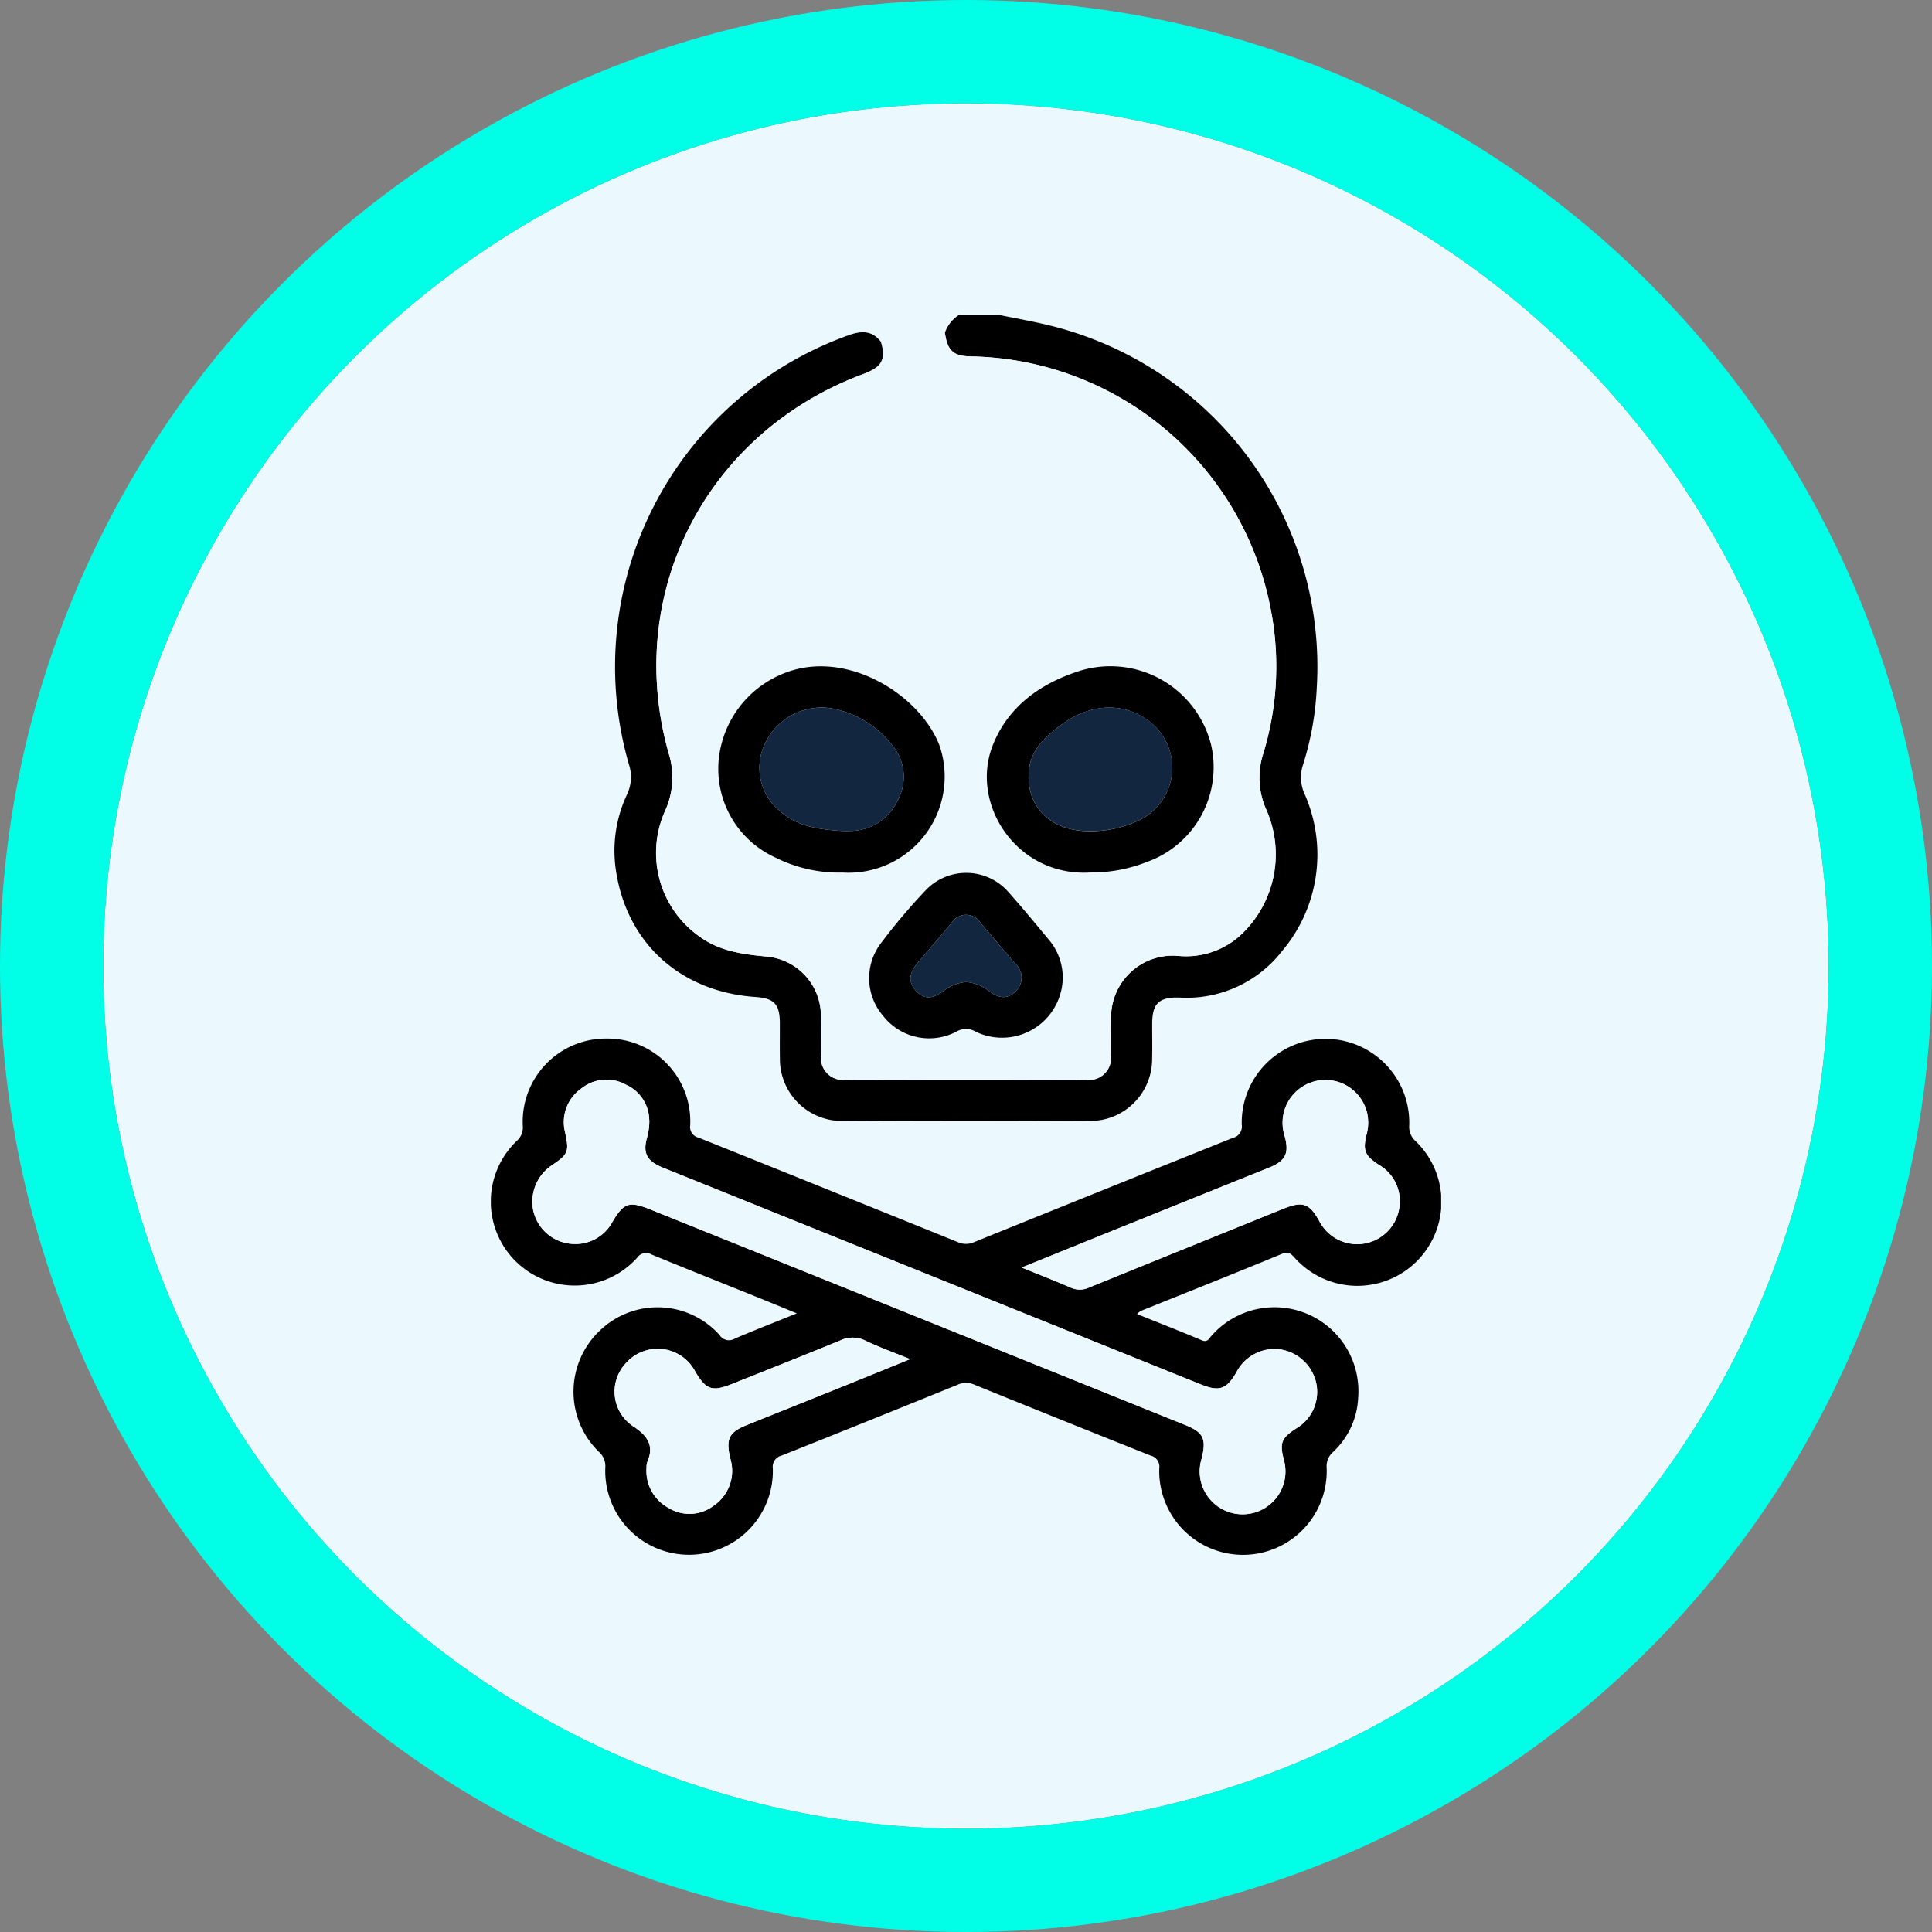 <svg xmlns="http://www.w3.org/2000/svg" xmlns:xlink="http://www.w3.org/1999/xlink" width="187" height="187" viewBox="0 0 187 187">
  <rect x="0" y="0" width="187" height="187" fill="#808080" stroke="none"/>
  <defs>
    <clipPath id="clip-path">
      <circle id="Elipse_154" data-name="Elipse 154" cx="83.5" cy="83.5" r="83.5" transform="translate(0.08 0.269)" fill="#ebf9ff" stroke="#707070" stroke-width="1"/>
    </clipPath>
    <clipPath id="clip-path-2">
      <rect id="Rectángulo_46166" data-name="Rectángulo 46166" width="91.982" height="120" fill="none"/>
    </clipPath>
  </defs>
  <g id="Grupo_147241" data-name="Grupo 147241" transform="translate(-285.001 -2619.25)">
    <g id="Grupo_131420" data-name="Grupo 131420" transform="translate(294.92 2628.98)">
      <g id="Enmascarar_grupo_17" data-name="Enmascarar grupo 17" transform="translate(0 0.001)" clip-path="url(#clip-path)">
        <g id="Elipse_5506" data-name="Elipse 5506" transform="translate(-35.92 -35.731)" fill="#ebf9ff" stroke="#707070" stroke-width="1">
          <circle cx="120" cy="120" r="120" stroke="none"/>
          <circle cx="120" cy="120" r="119.5" fill="none"/>
        </g>
      </g>
      <g id="Elipse_157" data-name="Elipse 157" transform="translate(0.081 0.27)" fill="none" stroke="#00ffe6" stroke-linejoin="round" stroke-width="10">
        <circle cx="83.5" cy="83.5" r="83.5" stroke="none"/>
        <circle cx="83.5" cy="83.5" r="88.5" fill="none"/>
      </g>
    </g>
    <g id="Grupo_145929" data-name="Grupo 145929" transform="translate(332.51 2649.75)">
      <g id="Grupo_145928" data-name="Grupo 145928" clip-path="url(#clip-path-2)">
        <path id="Trazado_276879" data-name="Trazado 276879" d="M75.509,0c1.422.289,2.853.543,4.266.874a34,34,0,0,1,26.4,35.2,29.065,29.065,0,0,1-1.336,7.467A3.9,3.9,0,0,0,105,46.359a14.473,14.473,0,0,1-2.174,15.187,11.7,11.7,0,0,1-9.959,4.507c-1.961-.044-2.613.568-2.621,2.521-.005,1.133.023,2.266-.007,3.4A5.99,5.99,0,0,1,84.2,78q-11.95.068-23.9,0A6,6,0,0,1,54.213,71.9c-.023-1.132,0-2.265-.006-3.4-.011-1.8-.553-2.376-2.328-2.5-7.22-.484-12.427-5.131-13.522-12.146a12.776,12.776,0,0,1,1.045-7.43,3.926,3.926,0,0,0,.2-2.924A34.062,34.062,0,0,1,60.9,1.935c1.238-.439,2.28-.443,3.12.693.473,1.687.07,2.408-1.718,3.072C47.076,11.352,39.058,26.943,43.46,42.442A7.757,7.757,0,0,1,43.1,48a9.9,9.9,0,0,0,3.372,12.174c1.958,1.421,4.213,1.7,6.527,1.919a5.764,5.764,0,0,1,5.191,5.681c.033,1.288-.007,2.578.018,3.867a2.121,2.121,0,0,0,2.29,2.381q11.718.031,23.436,0a2.123,2.123,0,0,0,2.321-2.352c.029-1.327-.019-2.657.021-3.984a5.974,5.974,0,0,1,6.445-5.67,7.819,7.819,0,0,0,6.229-2.138,10.69,10.69,0,0,0,2.362-11.97,7.542,7.542,0,0,1-.315-5.452,28.877,28.877,0,0,0,.7-14.12A30.08,30.08,0,0,0,72.667,4c-1.673-.039-2.241-.563-2.484-2.292A3.349,3.349,0,0,1,71.525,0Z" transform="translate(-26.234)"/>
        <path id="Trazado_276880" data-name="Trazado 276880" d="M79,5.449c.243,1.729.811,2.253,2.484,2.292a30.08,30.08,0,0,1,29.022,24.336,28.877,28.877,0,0,1-.7,14.12,7.542,7.542,0,0,0,.315,5.452,10.691,10.691,0,0,1-2.361,11.97,7.82,7.82,0,0,1-6.23,2.138,5.974,5.974,0,0,0-6.445,5.67c-.04,1.327.008,2.657-.021,3.984a2.123,2.123,0,0,1-2.321,2.352q-11.718.028-23.436,0a2.121,2.121,0,0,1-2.29-2.381c-.025-1.289.014-2.579-.018-3.867a5.764,5.764,0,0,0-5.191-5.682c-2.314-.221-4.569-.5-6.527-1.919a9.9,9.9,0,0,1-3.372-12.174,7.757,7.757,0,0,0,.364-5.556c-4.4-15.5,3.616-31.089,18.838-36.741,1.789-.664,2.192-1.385,1.718-3.072A45,45,0,0,1,79,5.449M69.1,57.7a9.3,9.3,0,0,0,9.4-12.226c-1.835-4.957-9.017-9.466-15.026-7.077a10.034,10.034,0,0,0-6.368,8.381,9.427,9.427,0,0,0,5.527,9.488A13.673,13.673,0,0,0,69.1,57.7m23.993-.006a14.521,14.521,0,0,0,5.441-1.011,9.729,9.729,0,0,0,6.239-11.327,10.051,10.051,0,0,0-12.959-7.1c-3.672,1.226-6.67,3.4-8.147,7.046-2.319,5.72,2.283,12.831,9.426,12.393M90.4,67.6a5.67,5.67,0,0,0-1.371-3.436c-1.27-1.529-2.534-3.065-3.856-4.548a5.421,5.421,0,0,0-8.007-.235A58.635,58.635,0,0,0,72.8,64.555a5.584,5.584,0,0,0,.233,7.031,5.653,5.653,0,0,0,7.059,1.523,1.822,1.822,0,0,1,1.9,0A5.874,5.874,0,0,0,90.4,67.6" transform="translate(-35.054 -3.742)" fill="#ebf9ff"/>
        <path id="Trazado_276881" data-name="Trazado 276881" d="M29.615,250.149c-1.521-.622-2.807-1.155-4.1-1.675-3.322-1.34-6.654-2.659-9.965-4.026a1.035,1.035,0,0,0-1.384.31A8.125,8.125,0,1,1,2.534,233.43a1.711,1.711,0,0,0,.558-1.418,8.056,8.056,0,0,1,8.082-8.464,8.016,8.016,0,0,1,8.121,8.411,1.051,1.051,0,0,0,.8,1.176q12.579,5.045,25.142,10.133a1.9,1.9,0,0,0,1.55-.02q12.509-5.064,25.035-10.086a1.124,1.124,0,0,0,.861-1.26,8.108,8.108,0,1,1,16.208.072,1.832,1.832,0,0,0,.621,1.506A8.137,8.137,0,1,1,77.9,244.872c-.37-.387-.6-.785-1.336-.481-4.533,1.88-9.1,3.686-13.647,5.521a2.27,2.27,0,0,0-.377.3c2.147.864,4.222,1.674,6.273,2.543.553.234.678-.152.924-.419a8.121,8.121,0,0,1,14.217,5.92,7.67,7.67,0,0,1-2.42,5.3,1.813,1.813,0,0,0-.636,1.5,8.106,8.106,0,1,1-16.2.1,1.108,1.108,0,0,0-.852-1.249q-8.522-3.392-17.019-6.846a2,2,0,0,0-1.662,0q-8.494,3.458-17.017,6.85a1.113,1.113,0,0,0-.855,1.25,8.112,8.112,0,1,1-16.214-.083,1.824,1.824,0,0,0-.609-1.514,8.129,8.129,0,0,1,.06-11.728,8.047,8.047,0,0,1,11.612.415,1.07,1.07,0,0,0,1.457.348c1.9-.814,3.82-1.562,6.015-2.449m-14.28-18.72A3.816,3.816,0,0,0,13.054,228a3.874,3.874,0,0,0-4.3.389,3.973,3.973,0,0,0-1.558,4.251c.4,1.869.31,2.1-1.294,3.179a4.236,4.236,0,0,0-1.81,4.278,4.124,4.124,0,0,0,3.638,3.313,4.077,4.077,0,0,0,4.016-2.071c1.113-1.9,1.629-2.082,3.7-1.249Q41.32,250.518,67.2,260.948c1.786.72,2.079,1.333,1.6,3.272a4.148,4.148,0,1,0,7.941.046c-.4-1.607-.213-2.052,1.23-2.991a4.089,4.089,0,0,0,1.934-4.312,4.214,4.214,0,0,0-3.516-3.327,4.148,4.148,0,0,0-4.2,2.183c-.965,1.682-1.664,1.934-3.443,1.217q-17.363-6.992-34.724-13.989-8.681-3.5-17.359-7c-1.576-.636-1.987-1.415-1.52-2.992a6.214,6.214,0,0,0,.2-1.622m36.048,14.28c1.814.738,3.3,1.313,4.762,1.95a2.112,2.112,0,0,0,1.777-.027q9.363-3.816,18.741-7.6c1.939-.786,2.569-.566,3.578,1.278a4.114,4.114,0,0,0,7.658-1.266,4.012,4.012,0,0,0-1.958-4.284c-1.345-.881-1.561-1.378-1.182-2.927a4.323,4.323,0,0,0,.027-2.193,4.146,4.146,0,1,0-7.954,2.334c.458,1.694.094,2.42-1.535,3.076q-7.372,2.969-14.743,5.941c-2.953,1.192-5.9,2.39-9.171,3.714m-10.8,8.871c-1.647-.672-3.033-1.163-4.349-1.8a2.762,2.762,0,0,0-2.449.005c-3.461,1.418-6.938,2.8-10.411,4.184-1.974.789-2.55.59-3.615-1.225a4.1,4.1,0,0,0-6.73-.731,4.018,4.018,0,0,0,.818,6.113c1.32.883,1.974,1.828,1.3,3.391a1.534,1.534,0,0,0-.08.575,4.061,4.061,0,0,0,2.131,3.885,3.857,3.857,0,0,0,4.4-.243,4.064,4.064,0,0,0,1.566-4.563c-.433-1.864-.128-2.512,1.571-3.2,3.034-1.225,6.074-2.437,9.109-3.66,2.148-.866,4.292-1.742,6.738-2.735" transform="translate(0 -153.526)"/>
        <path id="Trazado_276882" data-name="Trazado 276882" d="M82.375,128.489a13.671,13.671,0,0,1-6.465-1.435,9.427,9.427,0,0,1-5.528-9.488,10.034,10.034,0,0,1,6.369-8.381c6.009-2.388,13.191,2.121,15.026,7.077a9.305,9.305,0,0,1-9.4,12.227m-.053-4.025c.234,0,.468.011.7,0a5.112,5.112,0,0,0,4.679-2.953,4.756,4.756,0,0,0-.608-5.45,9.542,9.542,0,0,0-6.019-3.5A6.062,6.062,0,0,0,74.862,116a5.4,5.4,0,0,0,1.385,6.483c1.714,1.581,3.884,1.832,6.075,1.981" transform="translate(-48.327 -74.533)"/>
        <path id="Trazado_276883" data-name="Trazado 276883" d="M163.3,128.462c-7.143.439-11.745-6.673-9.426-12.393,1.477-3.644,4.476-5.82,8.147-7.046a10.051,10.051,0,0,1,12.959,7.1,9.729,9.729,0,0,1-6.239,11.327,14.515,14.515,0,0,1-5.441,1.011m-.169-4a10.665,10.665,0,0,0,4.652-.951,5.641,5.641,0,0,0,.911-9.89c-2.425-1.679-5.546-1.464-8.272.583-1.483,1.114-2.881,2.351-3.079,4.345-.348,3.49,2.051,5.9,5.788,5.913" transform="translate(-105.262 -74.512)"/>
        <path id="Trazado_276884" data-name="Trazado 276884" d="M135.623,182.216a5.874,5.874,0,0,1-8.411,5.506,1.823,1.823,0,0,0-1.9,0,5.652,5.652,0,0,1-7.059-1.523,5.584,5.584,0,0,1-.234-7.031A58.687,58.687,0,0,1,122.389,174a5.421,5.421,0,0,1,8.007.235c1.322,1.483,2.585,3.02,3.856,4.548a5.672,5.672,0,0,1,1.371,3.436m-9.316.693a4.092,4.092,0,0,1,2.159.857c1.026.794,1.851.787,2.6.039a1.8,1.8,0,0,0-.068-2.7q-1.656-1.961-3.323-3.913a1.654,1.654,0,0,0-2.838.035q-1.622,1.914-3.25,3.821c-.864,1.013-.922,1.885-.175,2.7.765.833,1.547.862,2.682.02a4.065,4.065,0,0,1,2.215-.863" transform="translate(-80.272 -118.36)"/>
        <path id="Trazado_276885" data-name="Trazado 276885" d="M24.131,240.154a6.212,6.212,0,0,1-.2,1.622c-.468,1.577-.056,2.356,1.52,2.993q8.679,3.5,17.359,7,17.361,7,34.724,13.989c1.779.716,2.478.465,3.443-1.218a4.148,4.148,0,0,1,4.2-2.183,4.214,4.214,0,0,1,3.517,3.327A4.09,4.09,0,0,1,86.762,270c-1.443.939-1.626,1.384-1.23,2.991a4.15,4.15,0,1,1-7.941-.046c.483-1.939.19-2.552-1.6-3.272q-25.878-10.431-51.759-20.856c-2.068-.833-2.583-.655-3.7,1.249a4.077,4.077,0,0,1-4.016,2.071,4.124,4.124,0,0,1-3.638-3.313,4.235,4.235,0,0,1,1.81-4.278c1.6-1.075,1.691-1.31,1.294-3.179a3.974,3.974,0,0,1,1.558-4.251,3.874,3.874,0,0,1,4.3-.389,3.817,3.817,0,0,1,2.281,3.427" transform="translate(-8.796 -162.251)" fill="#ebf9ff"/>
        <path id="Trazado_276886" data-name="Trazado 276886" d="M164.039,254.514c3.269-1.324,6.219-2.522,9.171-3.714q7.37-2.974,14.743-5.941c1.629-.656,1.993-1.382,1.535-3.076a4.146,4.146,0,1,1,7.953-2.334,4.319,4.319,0,0,1-.027,2.193c-.379,1.549-.163,2.045,1.182,2.927a4.126,4.126,0,1,1-5.7,5.551c-1.009-1.844-1.639-2.063-3.578-1.278q-9.371,3.8-18.741,7.6a2.112,2.112,0,0,1-1.777.027c-1.461-.637-2.948-1.212-4.763-1.95" transform="translate(-112.657 -162.331)" fill="#ebf9ff"/>
        <path id="Trazado_276887" data-name="Trazado 276887" d="M66.823,318.05c-2.446.993-4.59,1.869-6.738,2.735-3.035,1.223-6.075,2.435-9.109,3.66-1.7.686-2,1.334-1.571,3.2a4.064,4.064,0,0,1-1.566,4.563,3.857,3.857,0,0,1-4.4.243,4.061,4.061,0,0,1-2.131-3.885,1.533,1.533,0,0,1,.08-.575c.675-1.563.02-2.509-1.3-3.391a4.018,4.018,0,0,1-.818-6.113,4.1,4.1,0,0,1,6.73.731c1.066,1.816,1.641,2.014,3.615,1.225,3.473-1.388,6.95-2.766,10.411-4.184a2.762,2.762,0,0,1,2.449-.005c1.316.636,2.7,1.128,4.349,1.8" transform="translate(-26.242 -216.996)" fill="#ebf9ff"/>
        <path id="Trazado_276888" data-name="Trazado 276888" d="M90.983,133.158c-2.191-.148-4.361-.4-6.075-1.981a5.4,5.4,0,0,1-1.385-6.483,6.062,6.062,0,0,1,6.214-3.438,9.542,9.542,0,0,1,6.019,3.5,4.756,4.756,0,0,1,.608,5.45,5.112,5.112,0,0,1-4.679,2.953c-.233.012-.468,0-.7,0" transform="translate(-56.988 -83.227)" fill="#12263f"/>
        <path id="Trazado_276889" data-name="Trazado 276889" d="M171.993,133.222c-3.737-.012-6.136-2.423-5.788-5.913.2-1.994,1.6-3.231,3.079-4.345,2.725-2.047,5.847-2.262,8.272-.583a5.641,5.641,0,0,1-.911,9.89,10.666,10.666,0,0,1-4.652.951" transform="translate(-114.121 -83.277)" fill="#12263f"/>
        <path id="Trazado_276890" data-name="Trazado 276890" d="M135.091,191.824a4.064,4.064,0,0,0-2.215.863c-1.135.843-1.917.813-2.682-.02-.748-.814-.689-1.685.175-2.7q1.628-1.908,3.25-3.821a1.654,1.654,0,0,1,2.838-.035q1.666,1.952,3.323,3.913a1.8,1.8,0,0,1,.068,2.7c-.745.748-1.571.755-2.6-.039a4.092,4.092,0,0,0-2.159-.857" transform="translate(-89.056 -127.275)" fill="#12263f"/>
      </g>
    </g>
  </g>
</svg>
